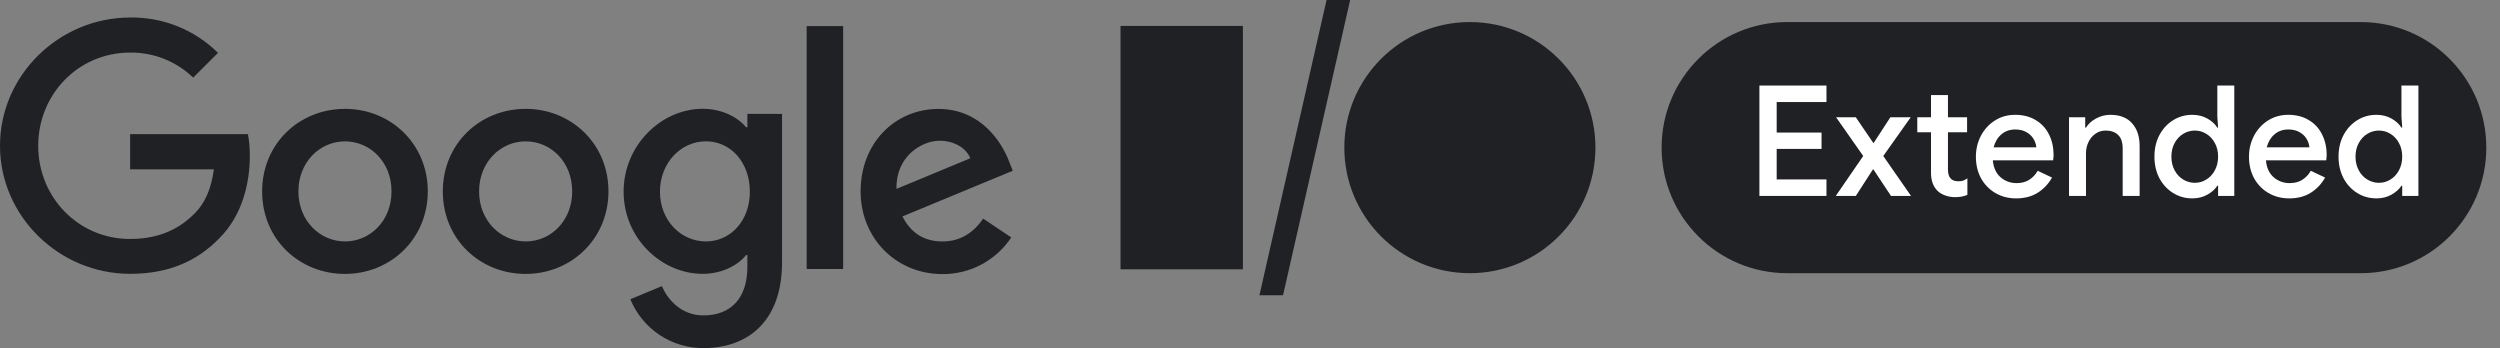 <svg width="158" height="22" viewBox="0 0 158 22" fill="none" xmlns="http://www.w3.org/2000/svg">
<rect x="0" y="0" width="158" height="22" fill="#808080" stroke="none"/>
<path d="M0 9.211C0 4.744 3.747 1.107 8.223 1.107C9.251 1.09 10.272 1.28 11.226 1.663C12.18 2.047 13.047 2.618 13.777 3.342L12.208 4.905C11.139 3.874 9.707 3.305 8.222 3.323C4.963 3.323 2.415 5.948 2.415 9.214C2.415 12.479 4.959 15.103 8.222 15.103C10.336 15.103 11.54 14.254 12.311 13.482C12.944 12.848 13.357 11.937 13.516 10.703H8.225V8.479H15.669C15.754 8.938 15.793 9.403 15.788 9.869C15.788 11.529 15.334 13.587 13.871 15.048C12.446 16.523 10.628 17.306 8.223 17.306C3.747 17.306 0 13.678 0 9.211Z" fill="#202124"/>
<path d="M21.801 15.257C20.221 15.257 18.859 13.953 18.859 12.095C18.859 10.238 20.221 8.934 21.801 8.934C23.381 8.934 24.744 10.221 24.744 12.095C24.744 13.97 23.381 15.259 21.801 15.259M21.801 6.881C18.917 6.881 16.567 9.074 16.567 12.1C16.567 15.126 18.917 17.311 21.801 17.311C24.685 17.311 27.036 15.095 27.036 12.092C27.036 9.089 24.686 6.879 21.801 6.879V6.881Z" fill="#202124"/>
<path d="M33.221 15.257C31.641 15.257 30.278 13.953 30.278 12.095C30.278 10.238 31.641 8.934 33.221 8.934C34.801 8.934 36.163 10.221 36.163 12.095C36.163 13.97 34.801 15.259 33.221 15.259M33.221 6.881C30.336 6.881 27.986 9.074 27.986 12.1C27.986 15.126 30.336 17.311 33.221 17.311C36.105 17.311 38.455 15.095 38.455 12.092C38.455 9.089 36.105 6.879 33.221 6.879V6.881Z" fill="#202124"/>
<path d="M53.282 1.661H50.99V16.998H53.282V1.661Z" fill="#202124"/>
<path d="M53.282 1.661H50.99V16.998H53.282V1.661Z" fill="#202124"/>
<path d="M59.386 8.895C60.294 8.895 61.065 9.349 61.321 10.002L56.659 11.938C56.599 9.922 58.219 8.895 59.384 8.895M59.562 15.259C58.397 15.259 57.567 14.724 57.034 13.677L64.008 10.791L63.773 10.203C63.338 9.037 62.016 6.884 59.309 6.884C56.601 6.884 54.391 8.999 54.391 12.103C54.391 15.028 56.607 17.323 59.567 17.323C60.426 17.327 61.273 17.118 62.032 16.714C62.79 16.309 63.436 15.723 63.912 15.007L62.136 13.817C61.539 14.682 60.728 15.259 59.566 15.259L59.562 15.259Z" fill="#202124"/>
<path d="M44.613 15.259C43.033 15.259 41.709 13.934 41.709 12.113C41.709 10.292 43.033 8.931 44.613 8.931C46.194 8.931 47.391 10.274 47.391 12.113C47.391 13.952 46.171 15.259 44.61 15.259M47.234 7.195V8.043H47.155C46.641 7.425 45.654 6.876 44.41 6.876C41.802 6.876 39.412 9.169 39.412 12.114C39.412 15.058 41.802 17.306 44.41 17.306C45.654 17.306 46.641 16.754 47.155 16.12H47.234V16.871C47.234 18.867 46.168 19.934 44.456 19.934C43.054 19.934 42.185 18.926 41.833 18.082L39.838 18.912C40.213 19.83 40.854 20.615 41.679 21.165C42.504 21.715 43.475 22.006 44.467 22C47.154 22 49.425 20.419 49.425 16.566V7.199L47.234 7.195Z" fill="#202124"/>
<path d="M149.2 1.394H112.95C108.567 1.394 105.014 4.947 105.014 9.33C105.014 13.712 108.567 17.265 112.95 17.265H149.2C153.583 17.265 157.135 13.712 157.135 9.33C157.135 4.947 153.583 1.394 149.2 1.394Z" fill="#202124"/>
<path d="M78.551 1.638H70.817V17.02H78.551V1.638Z" fill="#202124"/>
<path d="M92.896 17.265C97.279 17.265 100.831 13.712 100.831 9.33C100.831 4.947 97.279 1.394 92.896 1.394C88.513 1.394 84.961 4.947 84.961 9.33C84.961 13.712 88.513 17.265 92.896 17.265Z" fill="#202124"/>
<path d="M150.193 12.538C149.745 12.538 149.339 12.424 148.975 12.197C148.611 11.97 148.322 11.658 148.108 11.262C147.9 10.859 147.796 10.404 147.796 9.898C147.796 9.391 147.9 8.94 148.108 8.543C148.322 8.141 148.611 7.826 148.975 7.598C149.339 7.371 149.745 7.257 150.193 7.257C150.544 7.257 150.859 7.335 151.138 7.491C151.417 7.647 151.628 7.839 151.771 8.066H151.82L151.771 7.364V5.406H152.843V12.382H151.82V11.739H151.771C151.628 11.96 151.417 12.148 151.138 12.304C150.859 12.46 150.544 12.538 150.193 12.538ZM150.349 11.554C150.609 11.554 150.849 11.486 151.07 11.349C151.297 11.213 151.479 11.018 151.615 10.765C151.752 10.511 151.82 10.222 151.82 9.898C151.82 9.573 151.752 9.287 151.615 9.04C151.479 8.787 151.297 8.592 151.07 8.456C150.849 8.319 150.609 8.251 150.349 8.251C150.089 8.251 149.846 8.319 149.618 8.456C149.391 8.592 149.209 8.787 149.073 9.04C148.936 9.287 148.868 9.573 148.868 9.898C148.868 10.222 148.936 10.511 149.073 10.765C149.209 11.018 149.391 11.213 149.618 11.349C149.846 11.486 150.089 11.554 150.349 11.554Z" fill="white"/>
<path d="M144.678 12.538C144.191 12.538 143.752 12.424 143.363 12.197C142.979 11.97 142.677 11.658 142.457 11.262C142.242 10.859 142.135 10.408 142.135 9.907C142.135 9.433 142.239 8.995 142.447 8.592C142.661 8.183 142.957 7.858 143.333 7.618C143.71 7.377 144.139 7.257 144.62 7.257C145.12 7.257 145.552 7.368 145.915 7.589C146.286 7.809 146.565 8.111 146.753 8.495C146.948 8.878 147.046 9.31 147.046 9.79C147.046 9.881 147.036 9.995 147.016 10.132H143.207C143.246 10.593 143.408 10.95 143.694 11.203C143.986 11.45 144.324 11.573 144.707 11.573C145.012 11.573 145.276 11.505 145.496 11.369C145.724 11.226 145.906 11.034 146.042 10.794L146.948 11.223C146.714 11.632 146.409 11.953 146.032 12.187C145.656 12.421 145.204 12.538 144.678 12.538ZM145.954 9.313C145.941 9.138 145.886 8.966 145.789 8.797C145.691 8.621 145.542 8.475 145.34 8.358C145.146 8.241 144.905 8.183 144.62 8.183C144.275 8.183 143.983 8.287 143.743 8.495C143.509 8.696 143.346 8.969 143.256 9.313H145.954Z" fill="white"/>
<path d="M138.557 12.538C138.108 12.538 137.703 12.424 137.339 12.197C136.975 11.97 136.686 11.658 136.472 11.262C136.264 10.859 136.16 10.404 136.16 9.898C136.16 9.391 136.264 8.94 136.472 8.543C136.686 8.141 136.975 7.826 137.339 7.598C137.703 7.371 138.108 7.257 138.557 7.257C138.907 7.257 139.222 7.335 139.502 7.491C139.781 7.647 139.992 7.839 140.135 8.066H140.184L140.135 7.364V5.406H141.207V12.382H140.184V11.739H140.135C139.992 11.96 139.781 12.148 139.502 12.304C139.222 12.46 138.907 12.538 138.557 12.538ZM138.713 11.554C138.972 11.554 139.213 11.486 139.434 11.349C139.661 11.213 139.843 11.018 139.979 10.765C140.116 10.511 140.184 10.222 140.184 9.898C140.184 9.573 140.116 9.287 139.979 9.04C139.843 8.787 139.661 8.592 139.434 8.456C139.213 8.319 138.972 8.251 138.713 8.251C138.453 8.251 138.209 8.319 137.982 8.456C137.755 8.592 137.573 8.787 137.436 9.04C137.3 9.287 137.232 9.573 137.232 9.898C137.232 10.222 137.3 10.511 137.436 10.765C137.573 11.018 137.755 11.213 137.982 11.349C138.209 11.486 138.453 11.554 138.713 11.554Z" fill="white"/>
<path d="M130.762 7.413H131.785V8.066H131.834C131.977 7.832 132.188 7.641 132.467 7.491C132.753 7.335 133.055 7.257 133.373 7.257C133.977 7.257 134.435 7.436 134.747 7.793C135.065 8.144 135.224 8.625 135.224 9.235V12.382H134.153V9.381C134.153 8.992 134.055 8.706 133.86 8.524C133.672 8.342 133.409 8.251 133.071 8.251C132.831 8.251 132.616 8.319 132.428 8.456C132.24 8.586 132.094 8.761 131.99 8.982C131.886 9.203 131.834 9.44 131.834 9.693V12.382H130.762V7.413Z" fill="white"/>
<path d="M127.419 12.538C126.931 12.538 126.493 12.424 126.103 12.197C125.72 11.97 125.418 11.658 125.197 11.262C124.983 10.859 124.876 10.408 124.876 9.907C124.876 9.433 124.98 8.995 125.187 8.592C125.402 8.183 125.697 7.858 126.074 7.618C126.451 7.377 126.879 7.257 127.36 7.257C127.86 7.257 128.292 7.368 128.656 7.589C129.026 7.809 129.305 8.111 129.494 8.495C129.689 8.878 129.786 9.31 129.786 9.79C129.786 9.881 129.776 9.995 129.757 10.132H125.947C125.986 10.593 126.149 10.95 126.434 11.203C126.727 11.45 127.065 11.573 127.448 11.573C127.753 11.573 128.016 11.505 128.237 11.369C128.464 11.226 128.646 11.034 128.783 10.794L129.689 11.223C129.455 11.632 129.15 11.953 128.773 12.187C128.396 12.421 127.945 12.538 127.419 12.538ZM128.695 9.313C128.682 9.138 128.627 8.966 128.529 8.797C128.432 8.621 128.282 8.475 128.081 8.358C127.886 8.241 127.646 8.183 127.36 8.183C127.016 8.183 126.724 8.287 126.483 8.495C126.249 8.696 126.087 8.969 125.996 9.313H128.695Z" fill="white"/>
<path d="M123.56 12.46C123.339 12.46 123.131 12.424 122.936 12.353C122.741 12.281 122.582 12.187 122.459 12.07C122.179 11.791 122.04 11.411 122.04 10.93V8.358H121.173V7.413H122.04V6.01H123.111V7.413H124.32V8.358H123.111V10.697C123.111 10.963 123.163 11.151 123.267 11.262C123.365 11.392 123.534 11.457 123.774 11.457C123.884 11.457 123.982 11.444 124.066 11.418C124.151 11.385 124.242 11.336 124.339 11.271V12.314C124.125 12.411 123.865 12.46 123.56 12.46Z" fill="white"/>
<path d="M117.756 9.859L116.041 7.413H117.288L118.389 9.031H118.418L119.471 7.413H120.757L119.023 9.859L120.776 12.382H119.51L118.399 10.706H118.37L117.288 12.382H116.022L117.756 9.859Z" fill="white"/>
<path d="M111.195 5.406H115.433V6.449H112.286V8.378H115.121V9.411H112.286V11.34H115.433V12.382H111.195V5.406Z" fill="white"/>
<path d="M81.088 18.659H79.596L83.839 0H85.33L81.088 18.659Z" fill="#202124"/>
</svg>
